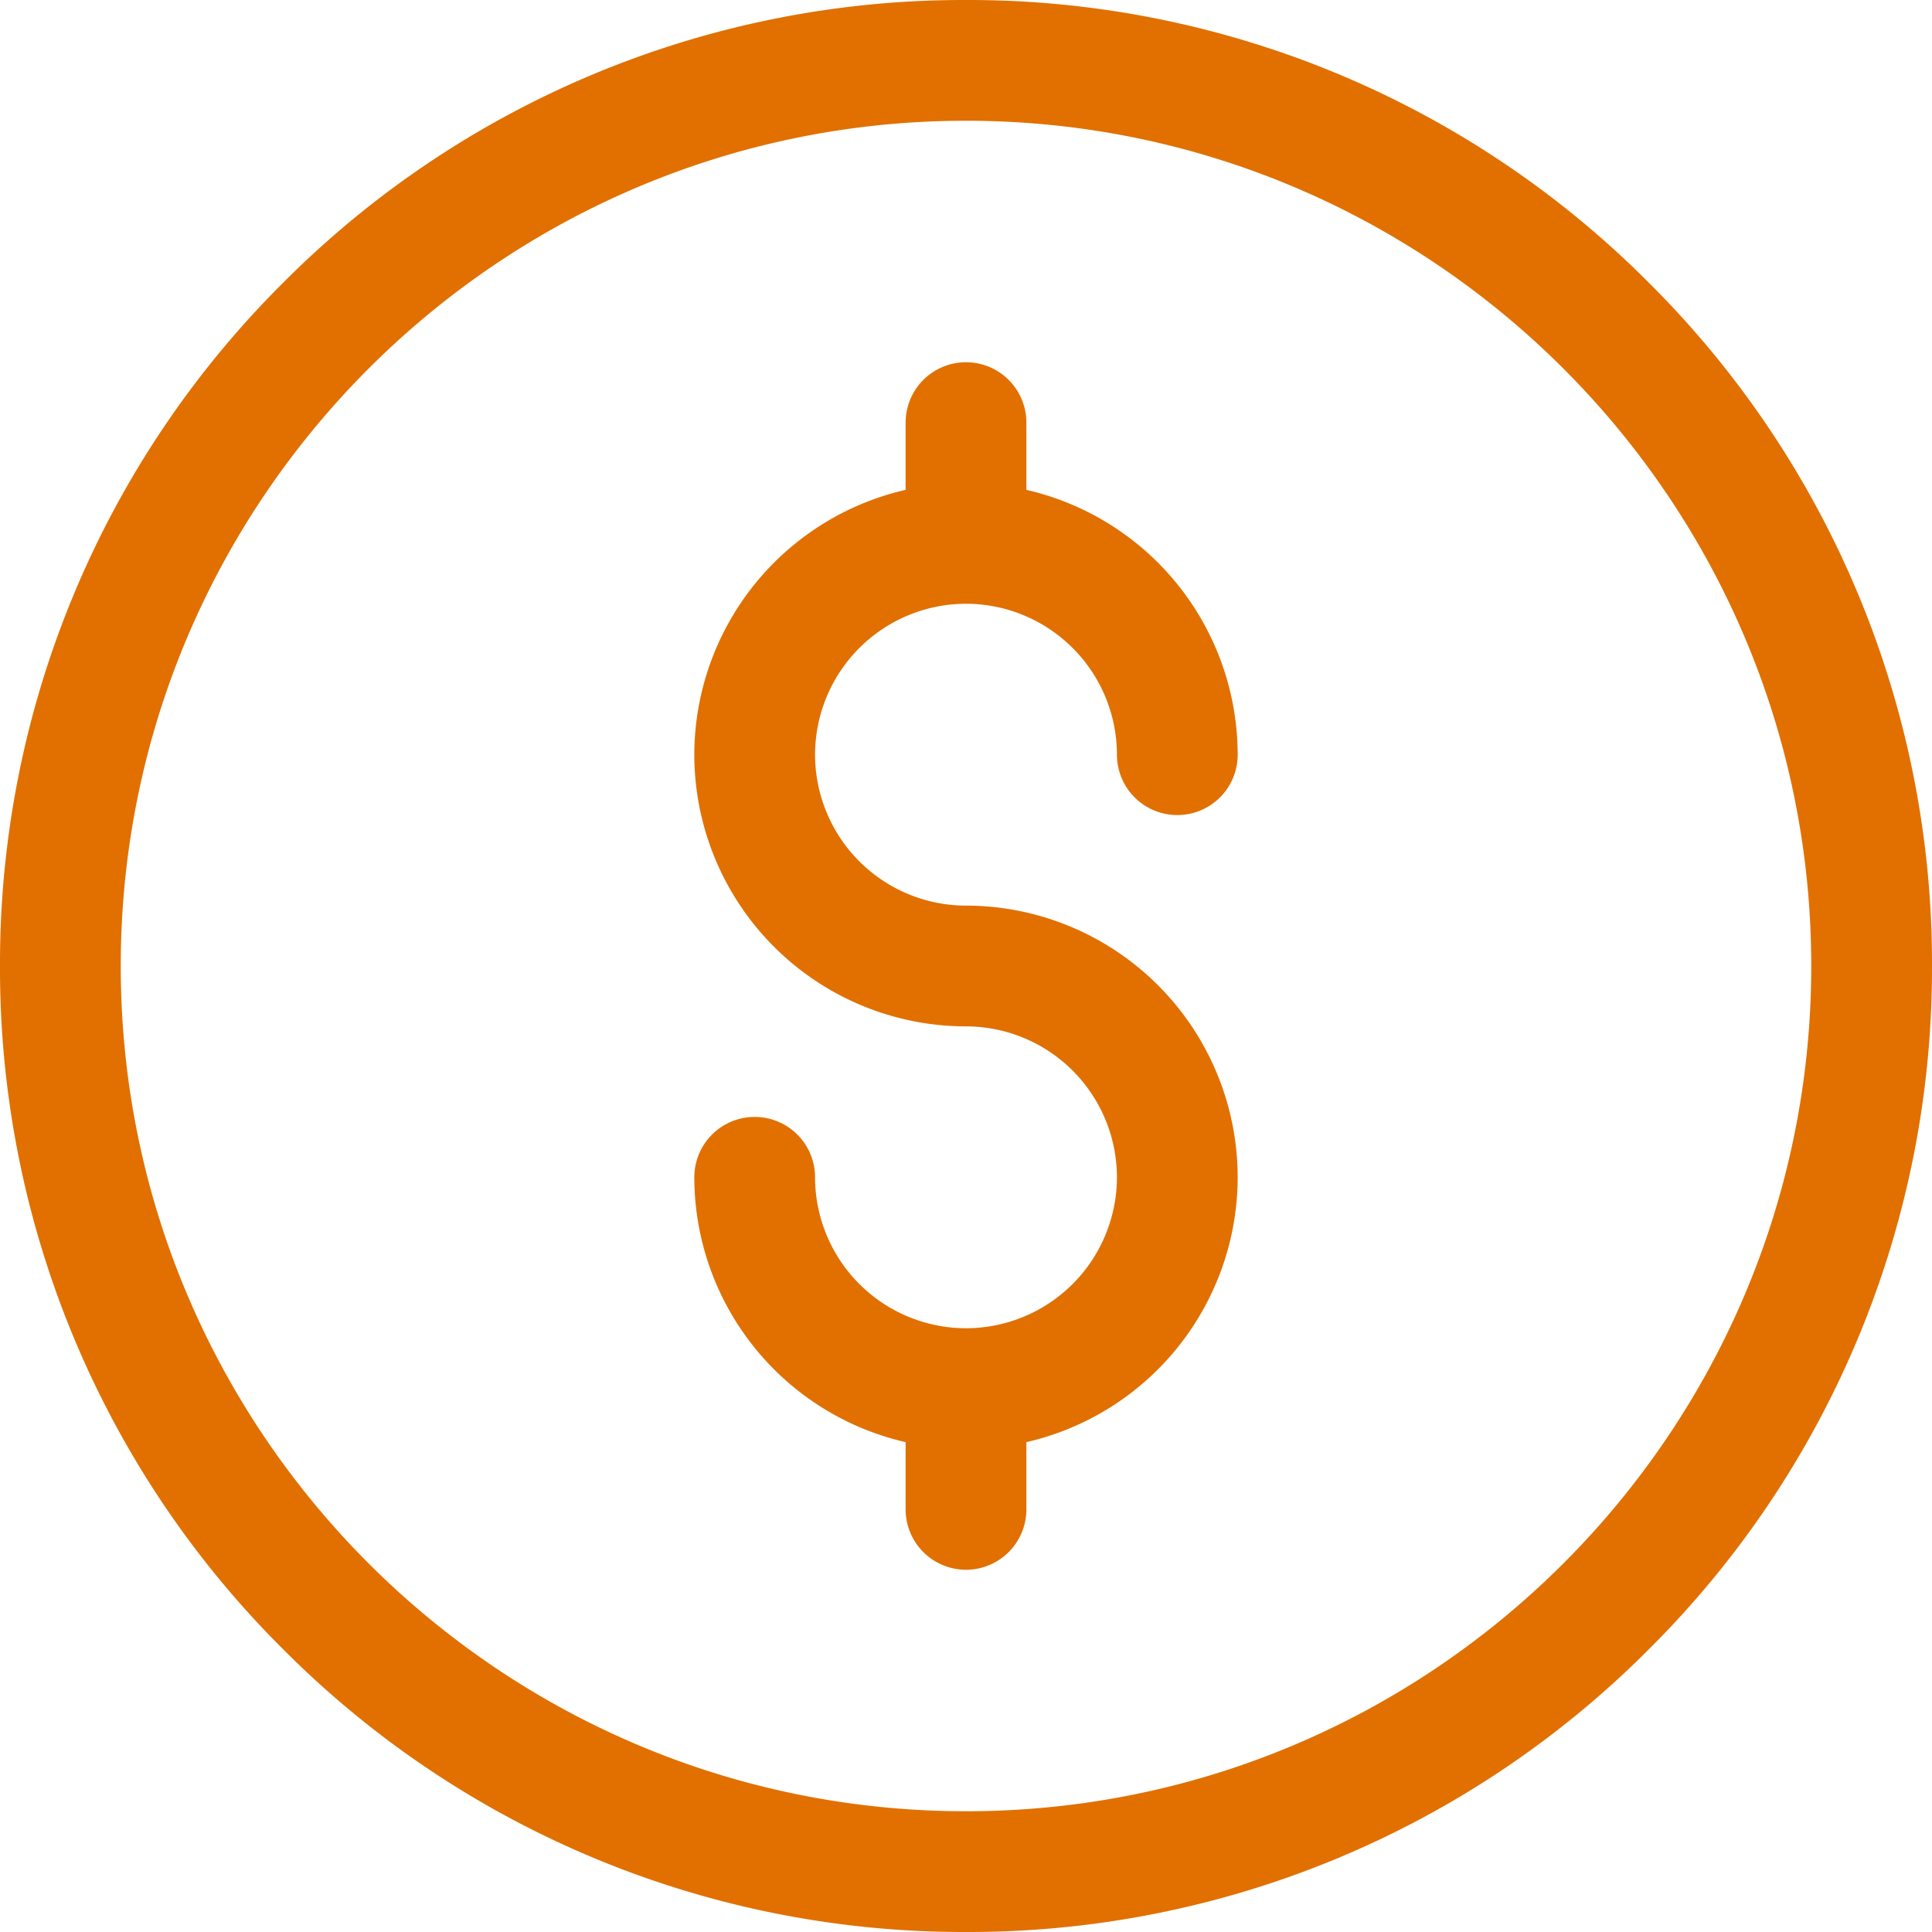<svg width="40" height="40" viewBox="0 0 40 40" xmlns="http://www.w3.org/2000/svg">
    <g fill="#E17000" fill-rule="nonzero">
        <path d="M20 40a19.87 19.87 0 0 1-14.142-5.858A19.87 19.87 0 0 1 0 20 19.87 19.87 0 0 1 5.858 5.858 19.869 19.869 0 0 1 20 0a19.87 19.87 0 0 1 14.142 5.858A19.87 19.87 0 0 1 40 20a19.87 19.87 0 0 1-5.858 14.142A19.869 19.869 0 0 1 20 40zm0-37.5C10.35 2.5 2.5 10.35 2.5 20S10.35 37.5 20 37.5 37.5 29.65 37.5 20 29.65 2.5 20 2.5z"/>
        <path d="M20 18.75a3.129 3.129 0 0 1-3.125-3.125A3.129 3.129 0 0 1 20 12.5a3.129 3.129 0 0 1 3.125 3.125 1.25 1.25 0 0 0 2.5 0 5.634 5.634 0 0 0-4.375-5.483V8.75a1.25 1.25 0 0 0-2.5 0v1.392a5.634 5.634 0 0 0-4.375 5.483A5.631 5.631 0 0 0 20 21.25a3.129 3.129 0 0 1 3.125 3.125A3.129 3.129 0 0 1 20 27.5a3.129 3.129 0 0 1-3.125-3.125 1.25 1.25 0 0 0-2.5 0 5.634 5.634 0 0 0 4.375 5.483v1.392a1.25 1.25 0 0 0 2.5 0v-1.392a5.634 5.634 0 0 0 4.375-5.483A5.631 5.631 0 0 0 20 18.75z"/>
    </g>
</svg>
